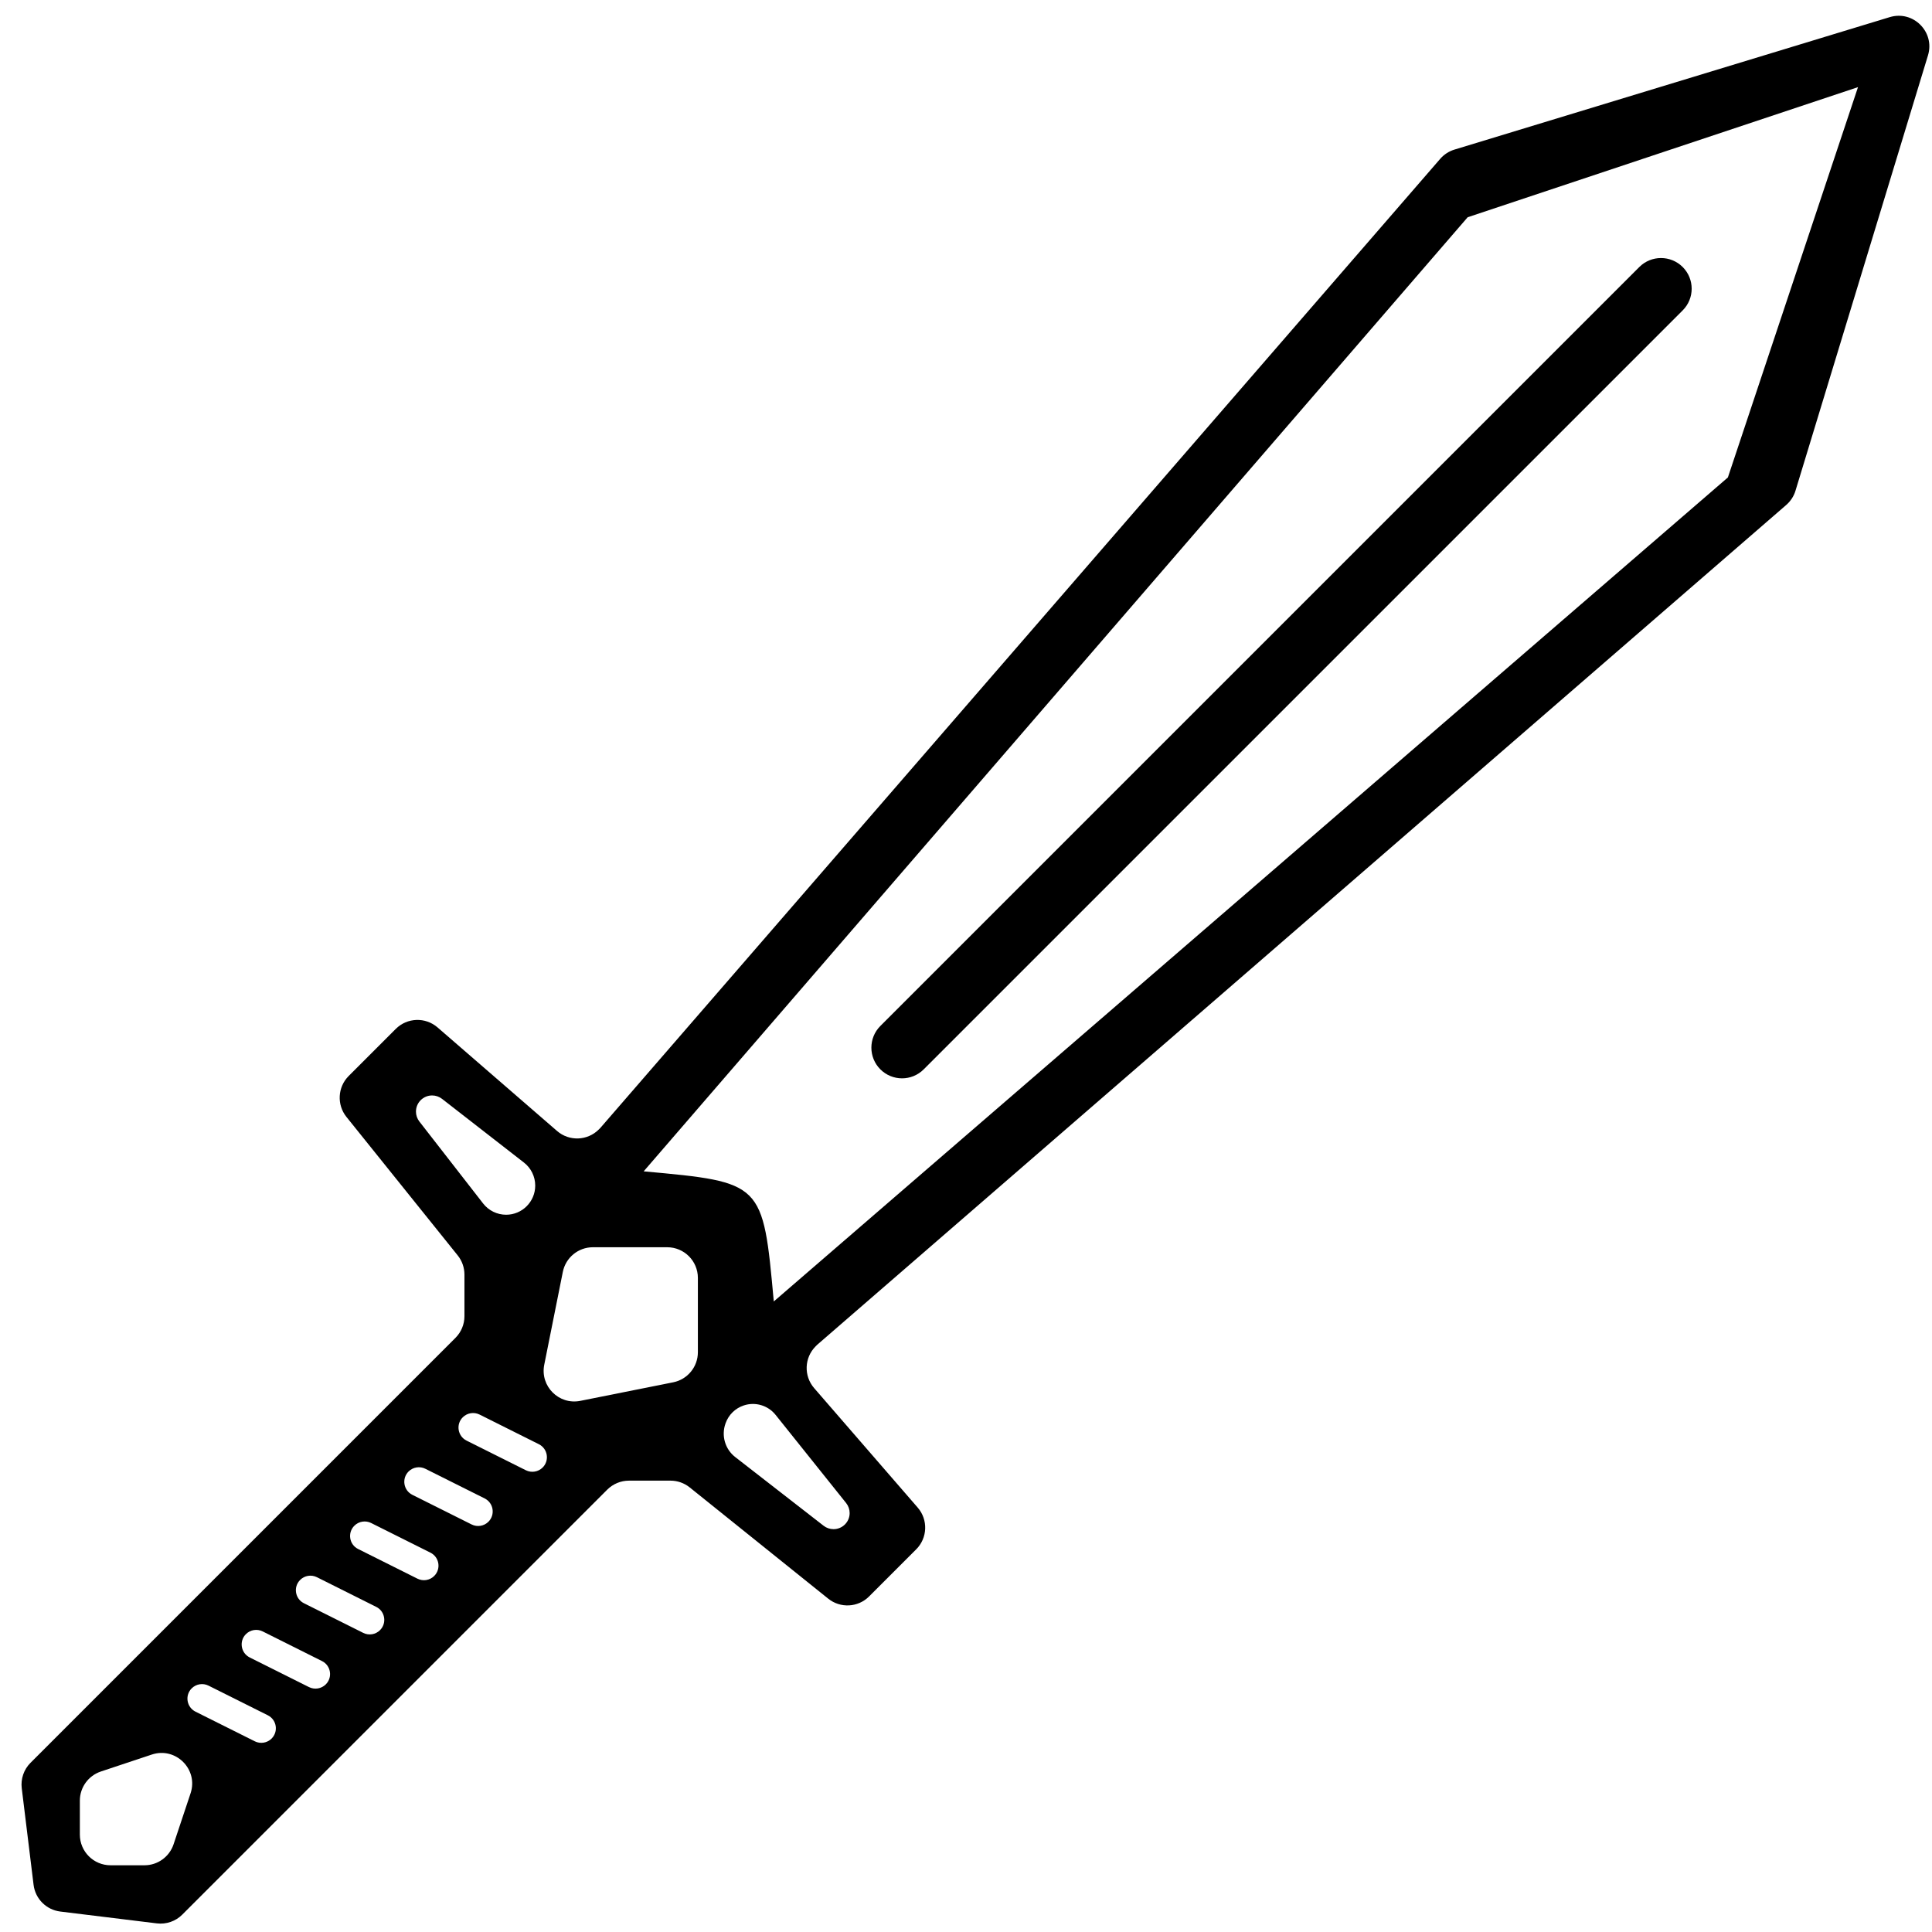 <svg viewBox="0 0 63 63"
    xmlns="http://www.w3.org/2000/svg">
    <path fill-rule="evenodd" clip-rule="evenodd" d="M47.428 4.878L61.621 0.559C62.387 0.326 63.102 1.041 62.869 1.806L58.549 16C58.495 16.18 58.39 16.341 58.248 16.465L26.646 43.853L26.597 43.902C26.226 44.273 26.205 44.867 26.548 45.264L29.925 49.16C30.269 49.556 30.247 50.151 29.876 50.522L28.34 52.058C27.98 52.419 27.405 52.45 27.007 52.13L22.491 48.503C22.313 48.36 22.092 48.282 21.865 48.282H20.509C20.244 48.282 19.99 48.388 19.802 48.575L8.074 60.303L5.944 62.433C5.727 62.651 5.421 62.756 5.115 62.719L1.966 62.333C1.51 62.277 1.151 61.918 1.095 61.462L0.709 58.312C0.672 58.007 0.777 57.701 0.994 57.484L3.125 55.353L14.852 43.626C15.04 43.438 15.145 43.184 15.145 42.919V41.563C15.145 41.336 15.068 41.115 14.925 40.937L11.297 36.421C10.978 36.023 11.009 35.448 11.37 35.087L12.906 33.551C13.277 33.181 13.871 33.159 14.268 33.503L18.164 36.879C18.56 37.223 19.155 37.202 19.526 36.831L19.575 36.782L46.963 5.18C47.086 5.038 47.247 4.933 47.428 4.878ZM47.859 7.084L60.587 2.841L56.344 15.569L25.232 42.439C25.055 40.495 24.966 39.522 24.436 38.992C23.906 38.462 22.933 38.373 20.989 38.196L47.859 7.084ZM14.414 35.832L17.087 37.911C17.318 38.091 17.453 38.368 17.453 38.661C17.453 39.185 17.028 39.611 16.504 39.611C16.21 39.611 15.934 39.475 15.754 39.244L13.675 36.571C13.603 36.479 13.564 36.365 13.564 36.248C13.564 35.957 13.8 35.721 14.091 35.721C14.208 35.721 14.322 35.761 14.414 35.832ZM27.592 49.013L25.29 46.136C25.042 45.827 24.628 45.704 24.252 45.83C23.978 45.921 23.76 46.133 23.662 46.406L23.658 46.417C23.515 46.813 23.643 47.255 23.975 47.513L26.857 49.753C26.949 49.825 27.064 49.864 27.181 49.864C27.47 49.864 27.706 49.629 27.706 49.34C27.706 49.221 27.666 49.106 27.592 49.013ZM21.757 40.671H19.334C18.857 40.671 18.447 41.008 18.353 41.475L17.747 44.504C17.608 45.203 18.224 45.82 18.924 45.68L21.953 45.075C22.42 44.981 22.757 44.571 22.757 44.094V41.671C22.757 41.119 22.309 40.671 21.757 40.671ZM3.288 57.767L4.949 57.214C5.731 56.953 6.475 57.697 6.214 58.478L5.66 60.14C5.524 60.548 5.142 60.824 4.712 60.824H3.604C3.052 60.824 2.604 60.376 2.604 59.824L2.604 58.716C2.604 58.286 2.879 57.904 3.288 57.767ZM15.213 46.976L17.148 47.943C17.33 48.034 17.551 47.998 17.695 47.854C17.924 47.625 17.861 47.239 17.572 47.094L15.638 46.127C15.455 46.036 15.235 46.072 15.09 46.216C14.861 46.445 14.924 46.831 15.213 46.976ZM11.844 53.246L9.91 52.279C9.621 52.135 9.558 51.748 9.787 51.52C9.931 51.375 10.152 51.339 10.335 51.431L12.268 52.398C12.558 52.542 12.621 52.928 12.392 53.157C12.247 53.302 12.027 53.338 11.844 53.246ZM13.446 48.744L15.38 49.711C15.562 49.802 15.783 49.766 15.927 49.622C16.156 49.393 16.094 49.007 15.804 48.862L13.87 47.895C13.687 47.804 13.467 47.84 13.322 47.984C13.094 48.213 13.156 48.599 13.446 48.744ZM10.076 55.014L8.142 54.047C7.853 53.902 7.79 53.516 8.019 53.287C8.164 53.143 8.384 53.107 8.567 53.199L10.501 54.166C10.79 54.31 10.853 54.696 10.624 54.925C10.48 55.069 10.259 55.105 10.076 55.014ZM11.678 50.511L13.612 51.478C13.795 51.57 14.015 51.534 14.159 51.39C14.389 51.161 14.326 50.775 14.036 50.63L12.102 49.663C11.92 49.572 11.699 49.608 11.555 49.752C11.326 49.981 11.388 50.367 11.678 50.511ZM8.309 56.782L6.375 55.815C6.085 55.67 6.022 55.284 6.251 55.055C6.396 54.911 6.616 54.875 6.799 54.966L8.733 55.933C9.023 56.078 9.085 56.464 8.856 56.693C8.712 56.837 8.491 56.873 8.309 56.782ZM54.87 8.707C54.48 8.317 53.846 8.317 53.456 8.707L28.707 33.456C28.317 33.846 28.317 34.48 28.707 34.87C29.098 35.261 29.731 35.261 30.121 34.87L54.87 10.121C55.261 9.731 55.261 9.098 54.87 8.707Z" />
</svg>
